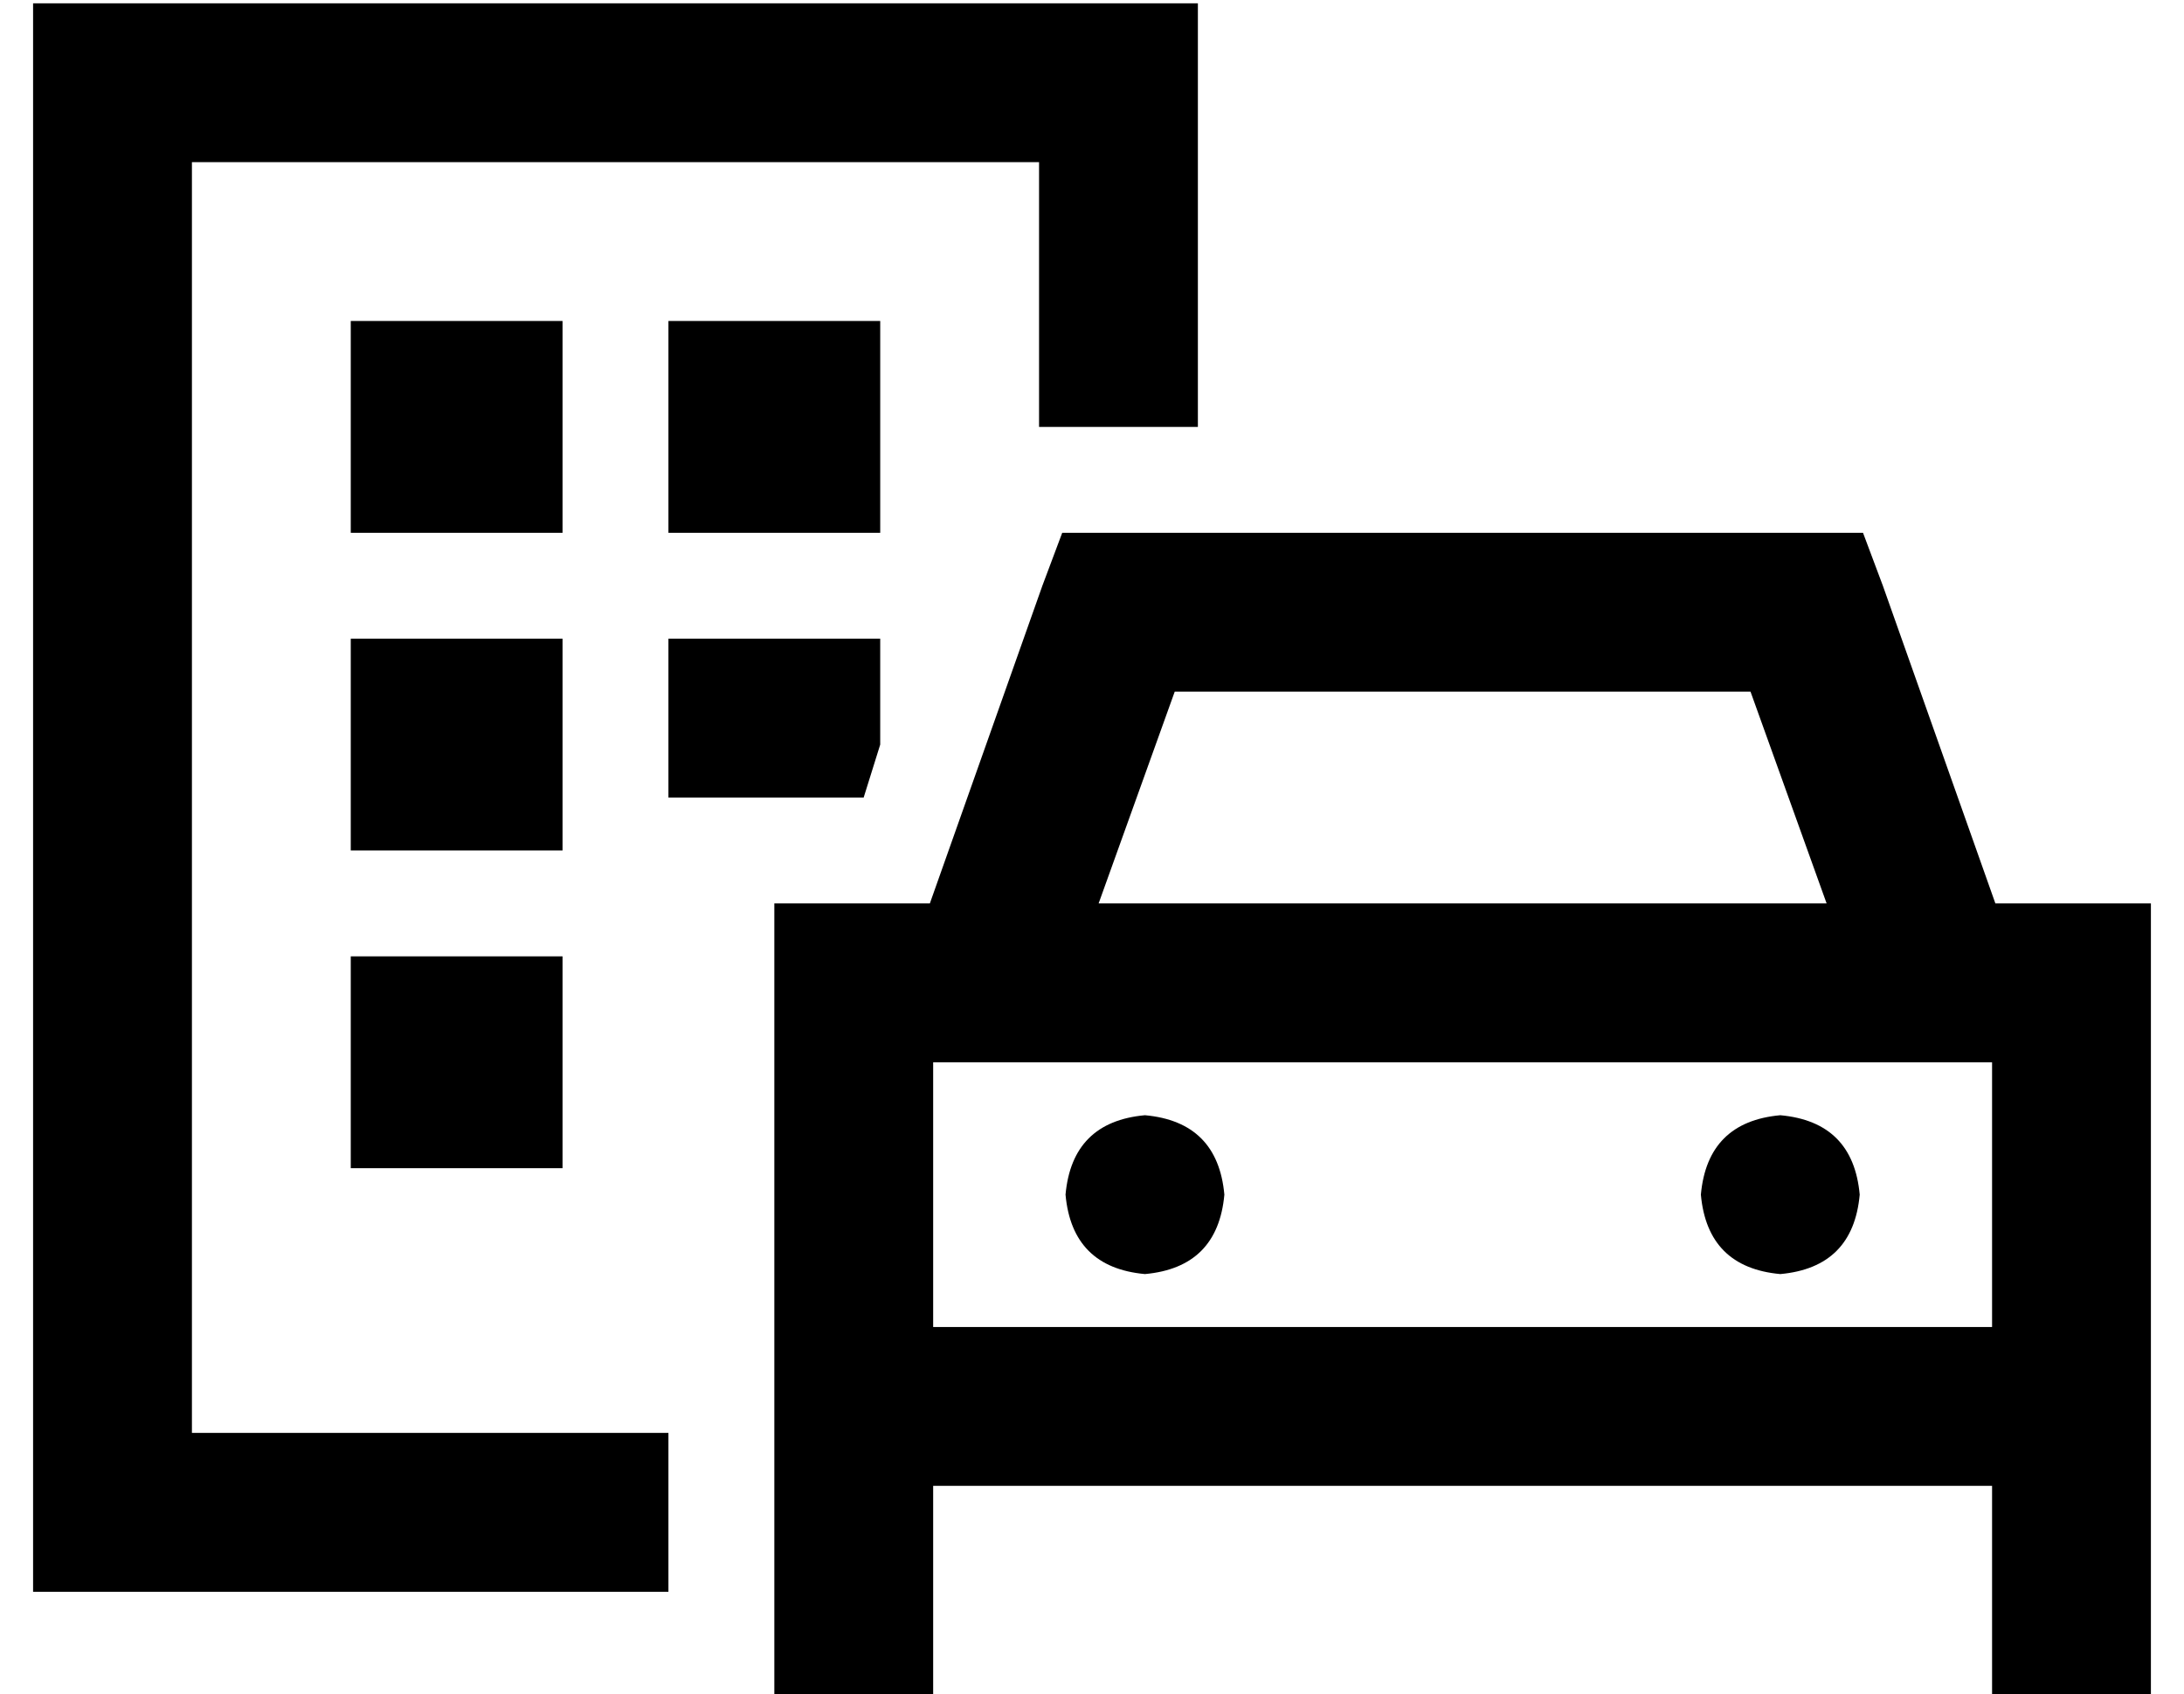 <?xml version="1.0" standalone="no"?>
<!DOCTYPE svg PUBLIC "-//W3C//DTD SVG 1.1//EN" "http://www.w3.org/Graphics/SVG/1.1/DTD/svg11.dtd" >
<svg xmlns="http://www.w3.org/2000/svg" xmlns:xlink="http://www.w3.org/1999/xlink" version="1.1" viewBox="-10 -40 660 512">
   <path fill="currentColor"
d="M48 9h256h-256h256v80v0h48v0v-80v0v-48v0h-48h-304v48v0v384v0v48v0h48h144v-48v0h-144v0v-384v0zM256 153h-64h64h-64v48v0h57h2l5 -16v0v-32v0zM160 57h-64h64h-64v64v0h64v0v-64v0zM192 57v64v-64v64h64v0v-64v0h-64v0zM160 153h-64h64h-64v64v0h64v0v-64v0zM160 249
h-64h64h-64v64v0h64v0v-64v0zM311 121l-6 16l6 -16l-6 16l-34 96v0h-47v0v48v0v80v0v16v0v32v0v64v0h48v0v-64v0h320v0v64v0h48v0v-64v0v-32v0v-16v0v-80v0v-48v0h-47v0l-34 -96v0l-6 -16v0h-17h-225zM577 281h15h-15h15v80v0h-320v0v-80v0h15v0h1h1h286v0h1h1v0zM519 169
l23 64l-23 -64l23 64h-220v0l23 -64v0h174v0zM336 345q22 -2 24 -24q-2 -22 -24 -24q-22 2 -24 24q2 22 24 24v0zM552 321q-2 -22 -24 -24q-22 2 -24 24q2 22 24 24q22 -2 24 -24v0z" />
</svg>
